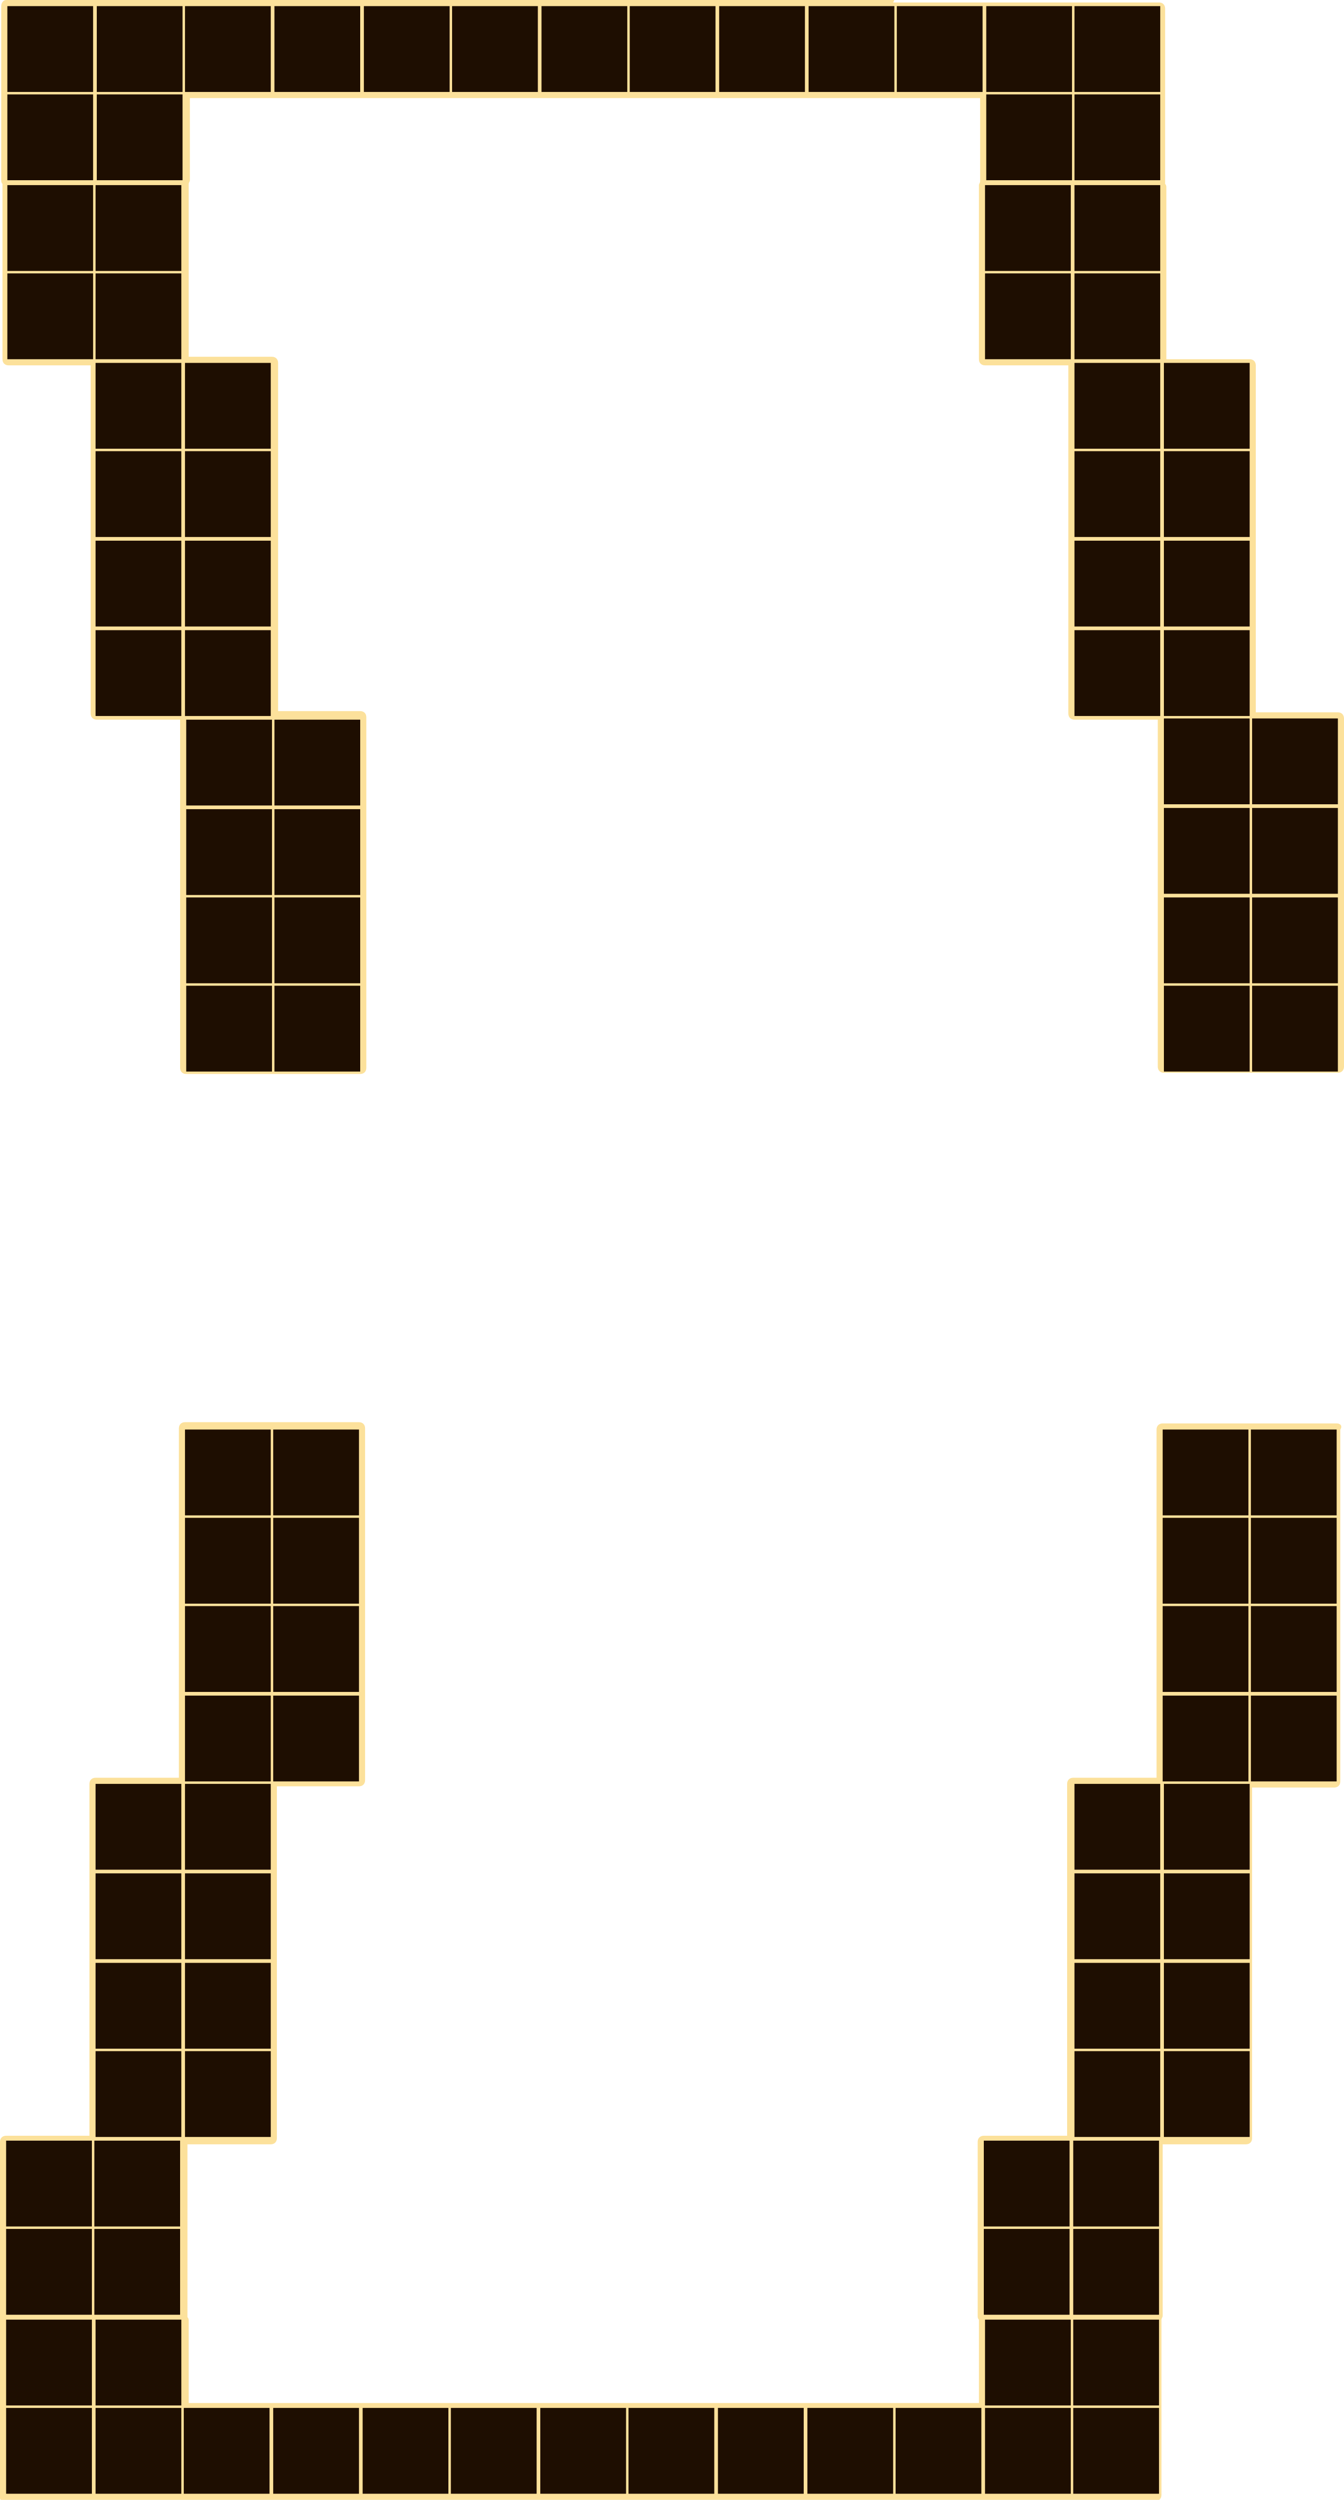 <?xml version="1.0" encoding="utf-8"?>
<!-- Generator: Adobe Illustrator 27.3.1, SVG Export Plug-In . SVG Version: 6.00 Build 0)  -->
<svg version="1.1" xmlns="http://www.w3.org/2000/svg" xmlns:xlink="http://www.w3.org/1999/xlink" x="0px" y="0px"
	 viewBox="0 0 109.7 203.9" style="enable-background:new 0 0 109.7 203.9;" xml:space="preserve">
<style type="text/css">
	.st0{fill:#FCE19B;}
	.st1{fill:#1E0E01;}
</style>
<g id="Слой_2">
	<g>
		<path class="st0" d="M109.1,116.1h-7c0,0-0.1,0-0.1,0c0,0-0.1,0-0.1,0h-7c-0.3,0-0.5,0.2-0.5,0.5v7c0,0,0,0.1,0,0.1
			c0,0,0,0.1,0,0.1v7c0,0,0,0.1,0,0.1c0,0,0,0.1,0,0.1v7c0,0.1,0,0.1,0,0.1c0,0,0,0.1,0,0.2v6.7h-6.8c-0.3,0-0.5,0.2-0.5,0.5v7
			c0,0.1,0,0.1,0,0.1c0,0,0,0.1,0,0.2v7c0,0.1,0,0.1,0,0.2c0,0,0,0.1,0,0.2v7c0,0,0,0.1,0,0.1c0,0,0,0.1,0,0.1v6.8h-6.8
			c-0.3,0-0.5,0.2-0.5,0.5v7c0,0,0,0.1,0,0.1c0,0,0,0.1,0,0.1v7c0,0.1,0,0.2,0.1,0.3c0,0,0,0.1,0,0.1v6.7h-6.8c0,0-0.1,0-0.1,0
			c0,0-0.1,0-0.1,0h-7c-0.1,0-0.1,0-0.2,0c0,0-0.1,0-0.1,0h-7c-0.1,0-0.1,0-0.2,0c0,0-0.1,0-0.1,0h-7c0,0-0.1,0-0.1,0
			c0,0-0.1,0-0.1,0h-7c-0.1,0-0.1,0-0.1,0c0,0-0.1,0-0.2,0h-7c0,0-0.1,0-0.1,0c0,0-0.1,0-0.1,0h-7c-0.1,0-0.1,0-0.1,0
			c0,0-0.1,0-0.2,0h-7c-0.1,0-0.1,0-0.1,0c0,0-0.1,0-0.1,0h-6.7v-6.7c0-0.1,0-0.2-0.1-0.3c0,0,0-0.1,0-0.1v-7c0,0,0-0.1,0-0.1
			c0,0,0-0.1,0-0.1v-6.8h6.8c0.3,0,0.5-0.2,0.5-0.5v-7c0,0,0-0.1,0-0.1c0,0,0-0.1,0-0.1v-7c0-0.1,0-0.1,0-0.2c0,0,0-0.1,0-0.2v-7
			c0-0.1,0-0.1,0-0.2c0,0,0-0.1,0-0.1v-6.8h6.7c0.3,0,0.5-0.2,0.5-0.5v-7c0-0.1,0-0.1,0-0.2c0,0,0-0.1,0-0.1v-7c0,0,0,0,0,0
			c0-0.1,0-0.1,0-0.2v-7c0,0,0-0.1,0-0.1c0,0,0-0.1,0-0.1v-7c0-0.3-0.2-0.5-0.5-0.5h-7c0,0-0.1,0-0.1,0c0,0-0.1,0-0.1,0h-7
			c-0.3,0-0.5,0.2-0.5,0.5v7c0,0,0,0.1,0,0.1c0,0,0,0.1,0,0.1v7c0,0,0,0.1,0,0.1c0,0,0,0.1,0,0.1v7c0,0.1,0,0.1,0,0.1
			c0,0,0,0.1,0,0.2v6.8H7.8c-0.3,0-0.5,0.2-0.5,0.5v7c0,0.1,0,0.1,0,0.1c0,0,0,0.1,0,0.2v7c0,0.1,0,0.1,0,0.2c0,0,0,0.1,0,0.2v7
			c0,0,0,0.1,0,0.1c0,0,0,0.1,0,0.1v6.8H0.5c-0.3,0-0.5,0.2-0.5,0.5v7c0,0,0,0.1,0,0.1c0,0,0,0.1,0,0.1v7c0,0,0,0.1,0,0.1
			c0,0.1-0.1,0.2-0.1,0.3v7c0,0,0,0.1,0,0.1c0,0,0,0.1,0,0.1v7c0,0.3,0.2,0.5,0.5,0.5h7c0.1,0,0.1,0,0.1,0c0,0,0.1,0,0.1,0h7
			c0,0,0.1,0,0.1,0c0,0,0.1,0,0.1,0h7c0.1,0,0.1,0,0.1,0c0,0,0.1,0,0.1,0h7c0.1,0,0.1,0,0.2,0c0,0,0.1,0,0.1,0h7c0,0,0.1,0,0.1,0
			c0,0,0.1,0,0.1,0h7c0.1,0,0.1,0,0.2,0c0,0,0.1,0,0.1,0h7c0,0,0.1,0,0.1,0c0,0,0.1,0,0.1,0h7c0.1,0,0.1,0,0.1,0c0,0,0.1,0,0.2,0h7
			c0.1,0,0.1,0,0.1,0c0,0,0.1,0,0.2,0h7c0,0,0.1,0,0.1,0c0,0,0.1,0,0.1,0h7c0.1,0,0.1,0,0.1,0c0,0,0.1,0,0.2,0h7c0,0,0.1,0,0.1,0
			c0,0,0.1,0,0.1,0h7c0.3,0,0.5-0.2,0.5-0.5v-7c0,0,0-0.1,0-0.1c0,0,0-0.1,0-0.1v-7c0,0,0-0.1,0-0.1c0-0.1,0.1-0.2,0.1-0.3v-7
			c0,0,0-0.1,0-0.1c0,0,0-0.1,0-0.1v-6.8h6.8c0.3,0,0.5-0.2,0.5-0.5v-7c0,0,0-0.1,0-0.1c0,0,0-0.1,0-0.1v-7c0-0.1,0-0.1,0-0.2
			c0,0,0-0.1,0-0.2v-7c0-0.1,0-0.1,0-0.2c0,0,0-0.1,0-0.1v-6.7h6.7c0.3,0,0.5-0.2,0.5-0.5v-7c0-0.1,0-0.1,0-0.2c0,0,0-0.1,0-0.1v-7
			c0,0,0-0.1,0-0.1c0,0,0-0.1,0-0.1v-7c0,0,0-0.1,0-0.1c0,0,0-0.1,0-0.1v-7C109.6,116.3,109.4,116.1,109.1,116.1z"/>
		<path class="st0" d="M109.7,58.6c0-0.3-0.2-0.5-0.5-0.5h-6.7v-6.7c0-0.1,0-0.1,0-0.1c0,0,0-0.1,0-0.1v-7c0-0.1,0-0.1,0-0.1
			c0,0,0-0.1,0-0.1v-7c0,0,0-0.1,0-0.1c0,0,0-0.1,0-0.1v-7c0-0.3-0.2-0.5-0.5-0.5h-6.8v-6.8c0,0,0-0.1,0-0.1c0,0,0-0.1,0-0.1v-7
			c0-0.1,0-0.2-0.1-0.3c0,0,0-0.1,0-0.1v-7c0,0,0-0.1,0-0.1c0,0,0-0.1,0-0.1v-7c0-0.3-0.2-0.5-0.5-0.5h-7c0,0-0.1,0-0.1,0
			c0,0-0.1,0-0.1,0h-7c-0.1,0-0.1,0-0.2,0c0,0-0.1,0-0.2,0h-7c0,0-0.1,0-0.1,0C73,0,73,0,73,0h-7c-0.1,0-0.1,0-0.2,0
			c0,0-0.1,0-0.2,0h-7c-0.1,0-0.1,0-0.1,0c0,0-0.1,0-0.2,0h-7c0,0-0.1,0-0.1,0c0,0-0.1,0-0.1,0h-7c-0.1,0-0.1,0-0.1,0
			c0,0-0.1,0-0.1,0h-7c0,0-0.1,0-0.1,0c0,0-0.1,0-0.1,0h-7c-0.1,0-0.1,0-0.1,0c0,0-0.1,0-0.1,0h-7c-0.1,0-0.1,0-0.1,0
			c0,0-0.1,0-0.2,0h-7C15,0,15,0,15,0c0,0-0.1,0-0.1,0h-7C7.8,0,7.8,0,7.7,0c0,0-0.1,0-0.2,0h-7C0.3,0,0.1,0.2,0.1,0.5v7
			c0,0,0,0.1,0,0.1c0,0,0,0.1,0,0.1v7c0,0.1,0,0.2,0.1,0.3c0,0,0,0.1,0,0.1v7c0,0,0,0.1,0,0.1c0,0,0,0.1,0,0.1v7
			c0,0.3,0.2,0.5,0.5,0.5h6.7v6.8c0,0,0,0.1,0,0.1c0,0,0,0.1,0,0.1v7c0,0.1,0,0.1,0,0.1c0,0,0,0.1,0,0.1v7c0,0.1,0,0.1,0,0.1
			c0,0,0,0.1,0,0.1v7c0,0.3,0.2,0.5,0.5,0.5h6.8v6.8c0,0.1,0,0.1,0,0.1c0,0,0,0.1,0,0.1v7c0,0,0,0.1,0,0.1c0,0,0,0.1,0,0.1v7
			c0,0,0,0.1,0,0.1c0,0,0,0.1,0,0.1v7c0,0.3,0.2,0.5,0.5,0.5h7c0,0,0.1,0,0.1,0c0,0,0.1,0,0.1,0h7c0.3,0,0.5-0.2,0.5-0.5v-7
			c0,0,0-0.1,0-0.1c0,0,0-0.1,0-0.1v-7c0-0.1,0-0.1,0-0.2c0,0,0,0,0,0v-7c0-0.1,0-0.1,0-0.1c0,0,0-0.1,0-0.1v-7
			c0-0.3-0.2-0.5-0.5-0.5h-6.7v-6.8c0-0.1,0-0.1,0-0.1c0,0,0-0.1,0-0.1v-7c0-0.1,0-0.1,0-0.1c0,0,0-0.1,0-0.1v-7c0,0,0-0.1,0-0.1
			c0,0,0-0.1,0-0.1v-7c0-0.3-0.2-0.5-0.5-0.5h-6.8v-6.8c0,0,0-0.1,0-0.1c0,0,0-0.1,0-0.1v-7c0,0,0-0.1,0-0.1c0-0.1,0.1-0.2,0.1-0.3
			V8h6.7c0.1,0,0.1,0,0.2,0c0,0,0.1,0,0.1,0h7c0.1,0,0.1,0,0.1,0c0,0,0.1,0,0.1,0h7c0,0,0.1,0,0.1,0c0,0,0.1,0,0.1,0h7
			C43.9,8,44,8,44,8c0,0,0.1,0,0.1,0h7c0,0,0.1,0,0.1,0c0,0,0.1,0,0.1,0h7c0.1,0,0.1,0,0.2,0c0,0,0.1,0,0.1,0h7c0.1,0,0.1,0,0.2,0
			c0,0,0.1,0,0.2,0h7c0,0,0.1,0,0.1,0c0,0,0.1,0,0.1,0H80v6.7c0,0,0,0.1,0,0.1c0,0.1-0.1,0.2-0.1,0.3v7c0,0,0,0.1,0,0.1
			c0,0,0,0.1,0,0.1v7c0,0.3,0.2,0.5,0.5,0.5h6.8v6.8c0,0,0,0.1,0,0.1c0,0,0,0.1,0,0.1v7c0,0.1,0,0.1,0,0.1c0,0,0,0.1,0,0.1v7
			c0,0.1,0,0.1,0,0.1c0,0,0,0.1,0,0.1v7c0,0.3,0.2,0.5,0.5,0.5h6.8v6.7c0,0.1,0,0.1,0,0.1c0,0,0,0.1,0,0.1v7c0,0,0,0.1,0,0.1
			c0,0,0,0.1,0,0.1v7c0,0,0,0.1,0,0.1c0,0,0,0.1,0,0.1v7c0,0.3,0.2,0.5,0.5,0.5h7c0,0,0.1,0,0.1,0c0,0,0.1,0,0.1,0h7
			c0.3,0,0.5-0.2,0.5-0.5v-7c0,0,0-0.1,0-0.1c0,0,0-0.1,0-0.1v-7c0,0,0-0.1,0-0.1c0,0,0-0.1,0-0.1v-7c0-0.1,0-0.1,0-0.1
			c0,0,0-0.1,0-0.1V58.6z"/>
	</g>
</g>
<g id="Слой_1">
	<path class="st1" d="M15.1,131h7v7h-7V131z M15.1,116.6h7v7h-7V116.6z M15.1,123.8h7v7h-7V123.8z M22.3,131h7v7h-7V131z
		 M22.3,116.6h7v7h-7V116.6z M22.3,123.8h7v7h-7V123.8z M0.5,189.2h7v7h-7V189.2z M0.5,174.6h7v7h-7V174.6z M0.5,181.8h7v7h-7V181.8
		z M7.8,189.2h7v7h-7V189.2z M7.8,160.1h7v7h-7V160.1z M7.8,167.3h7v7h-7V167.3z M7.7,174.6h7v7h-7V174.6z M7.7,181.8h7v7h-7V181.8z
		 M7.8,145.5h7v7h-7V145.5z M7.8,152.8h7v7h-7V152.8z M15.1,160.1h7v7h-7V160.1z M15.1,167.3h7v7h-7V167.3z M15.1,138.3h7v7h-7
		V138.3z M15.1,145.5h7v7h-7V145.5z M15.1,152.8h7v7h-7V152.8z M22.3,138.3h7v7h-7V138.3z M94.9,131h7v7h-7V131z M94.9,116.6h7v7h-7
		V116.6z M94.9,123.8h7v7h-7V123.8z M102.1,131h7v7h-7V131z M102.1,116.6h7v7h-7V116.6z M102.1,123.8h7v7h-7V123.8z M80.4,189.2h7v7
		h-7V189.2z M80.3,174.6h7v7h-7V174.6z M80.3,181.8h7v7h-7V181.8z M87.6,189.2h7v7h-7V189.2z M87.7,160.1h7v7h-7V160.1z M87.7,167.3
		h7v7h-7V167.3z M87.6,174.6h7v7h-7V174.6z M87.6,181.8h7v7h-7V181.8z M87.7,145.5h7v7h-7V145.5z M87.7,152.8h7v7h-7V152.8z
		 M95,160.1h7v7h-7V160.1z M95,167.3h7v7h-7V167.3z M94.9,138.3h7v7h-7V138.3z M95,145.5h7v7h-7V145.5z M95,152.8h7v7h-7V152.8z
		 M102.1,138.3h7v7h-7V138.3z M0.5,196.4h7v7h-7V196.4z M7.8,196.4h7v7h-7V196.4z M15,196.4h7v7h-7V196.4z M22.3,196.4h7v7h-7V196.4
		z M29.6,196.4h7v7h-7V196.4z M36.8,196.4h7v7h-7V196.4z M44.1,196.4h7v7h-7V196.4z M51.3,196.4h7v7h-7V196.4z M58.6,196.4h7v7h-7
		V196.4z M65.9,196.4h7v7h-7V196.4z M73.1,196.4h7v7h-7V196.4z M80.4,196.4h7v7h-7V196.4z M87.6,196.4h7v7h-7V196.4z M15.2,66h7v7
		h-7V66z M15.2,80.4h7v7h-7V80.4z M15.2,73.2h7v7h-7V73.2z M22.4,66h7v7h-7V66z M22.4,80.4h7v7h-7V80.4z M22.4,73.2h7v7h-7V73.2z
		 M0.6,7.7h7v7h-7V7.7z M0.6,22.3h7v7h-7V22.3z M0.6,15.1h7v7h-7V15.1z M7.9,7.7h7v7h-7V7.7z M7.8,36.8h7v7h-7V36.8z M7.8,29.6h7v7
		h-7V29.6z M7.8,22.3h7v7h-7V22.3z M7.8,15.1h7v7h-7V15.1z M7.8,51.4h7v7h-7V51.4z M7.8,44.1h7v7h-7V44.1z M15.1,36.8h7v7h-7V36.8z
		 M15.1,29.6h7v7h-7V29.6z M15.2,58.7h7v7h-7V58.7z M15.1,51.4h7v7h-7V51.4z M15.1,44.1h7v7h-7V44.1z M22.4,58.7h7v7h-7V58.7z
		 M95,65.9h7v7h-7V65.9z M95,80.4h7v7h-7V80.4z M95,73.2h7v7h-7V73.2z M102.2,65.9h7v7h-7V65.9z M102.2,80.4h7v7h-7V80.4z
		 M102.2,73.2h7v7h-7V73.2z M80.5,7.7h7v7h-7V7.7z M80.4,22.3h7v7h-7V22.3z M80.4,15.1h7v7h-7V15.1z M87.7,7.7h7v7h-7V7.7z
		 M87.7,36.8h7v7h-7V36.8z M87.7,29.6h7v7h-7V29.6z M87.7,22.3h7v7h-7V22.3z M87.7,15.1h7v7h-7V15.1z M87.7,51.4h7v7h-7V51.4z
		 M87.7,44.1h7v7h-7V44.1z M95,36.8h7v7h-7V36.8z M95,29.6h7v7h-7V29.6z M95,58.6h7v7h-7V58.6z M95,51.4h7v7h-7V51.4z M95,44.1h7v7
		h-7V44.1z M102.2,58.6h7v7h-7V58.6z M0.6,0.5h7v7h-7V0.5z M7.9,0.5h7v7h-7V0.5z M15.1,0.5h7v7h-7V0.5z M22.4,0.5h7v7h-7V0.5z
		 M29.7,0.5h7v7h-7V0.5z M36.9,0.5h7v7h-7V0.5z M44.2,0.5h7v7h-7V0.5z M51.4,0.5h7v7h-7V0.5z M58.7,0.5h7v7h-7V0.5z M66,0.5h7v7h-7
		V0.5z M73.2,0.5h7v7h-7V0.5z M80.5,0.5h7v7h-7V0.5z M87.7,0.5h7v7h-7V0.5z"/>
</g>
</svg>

